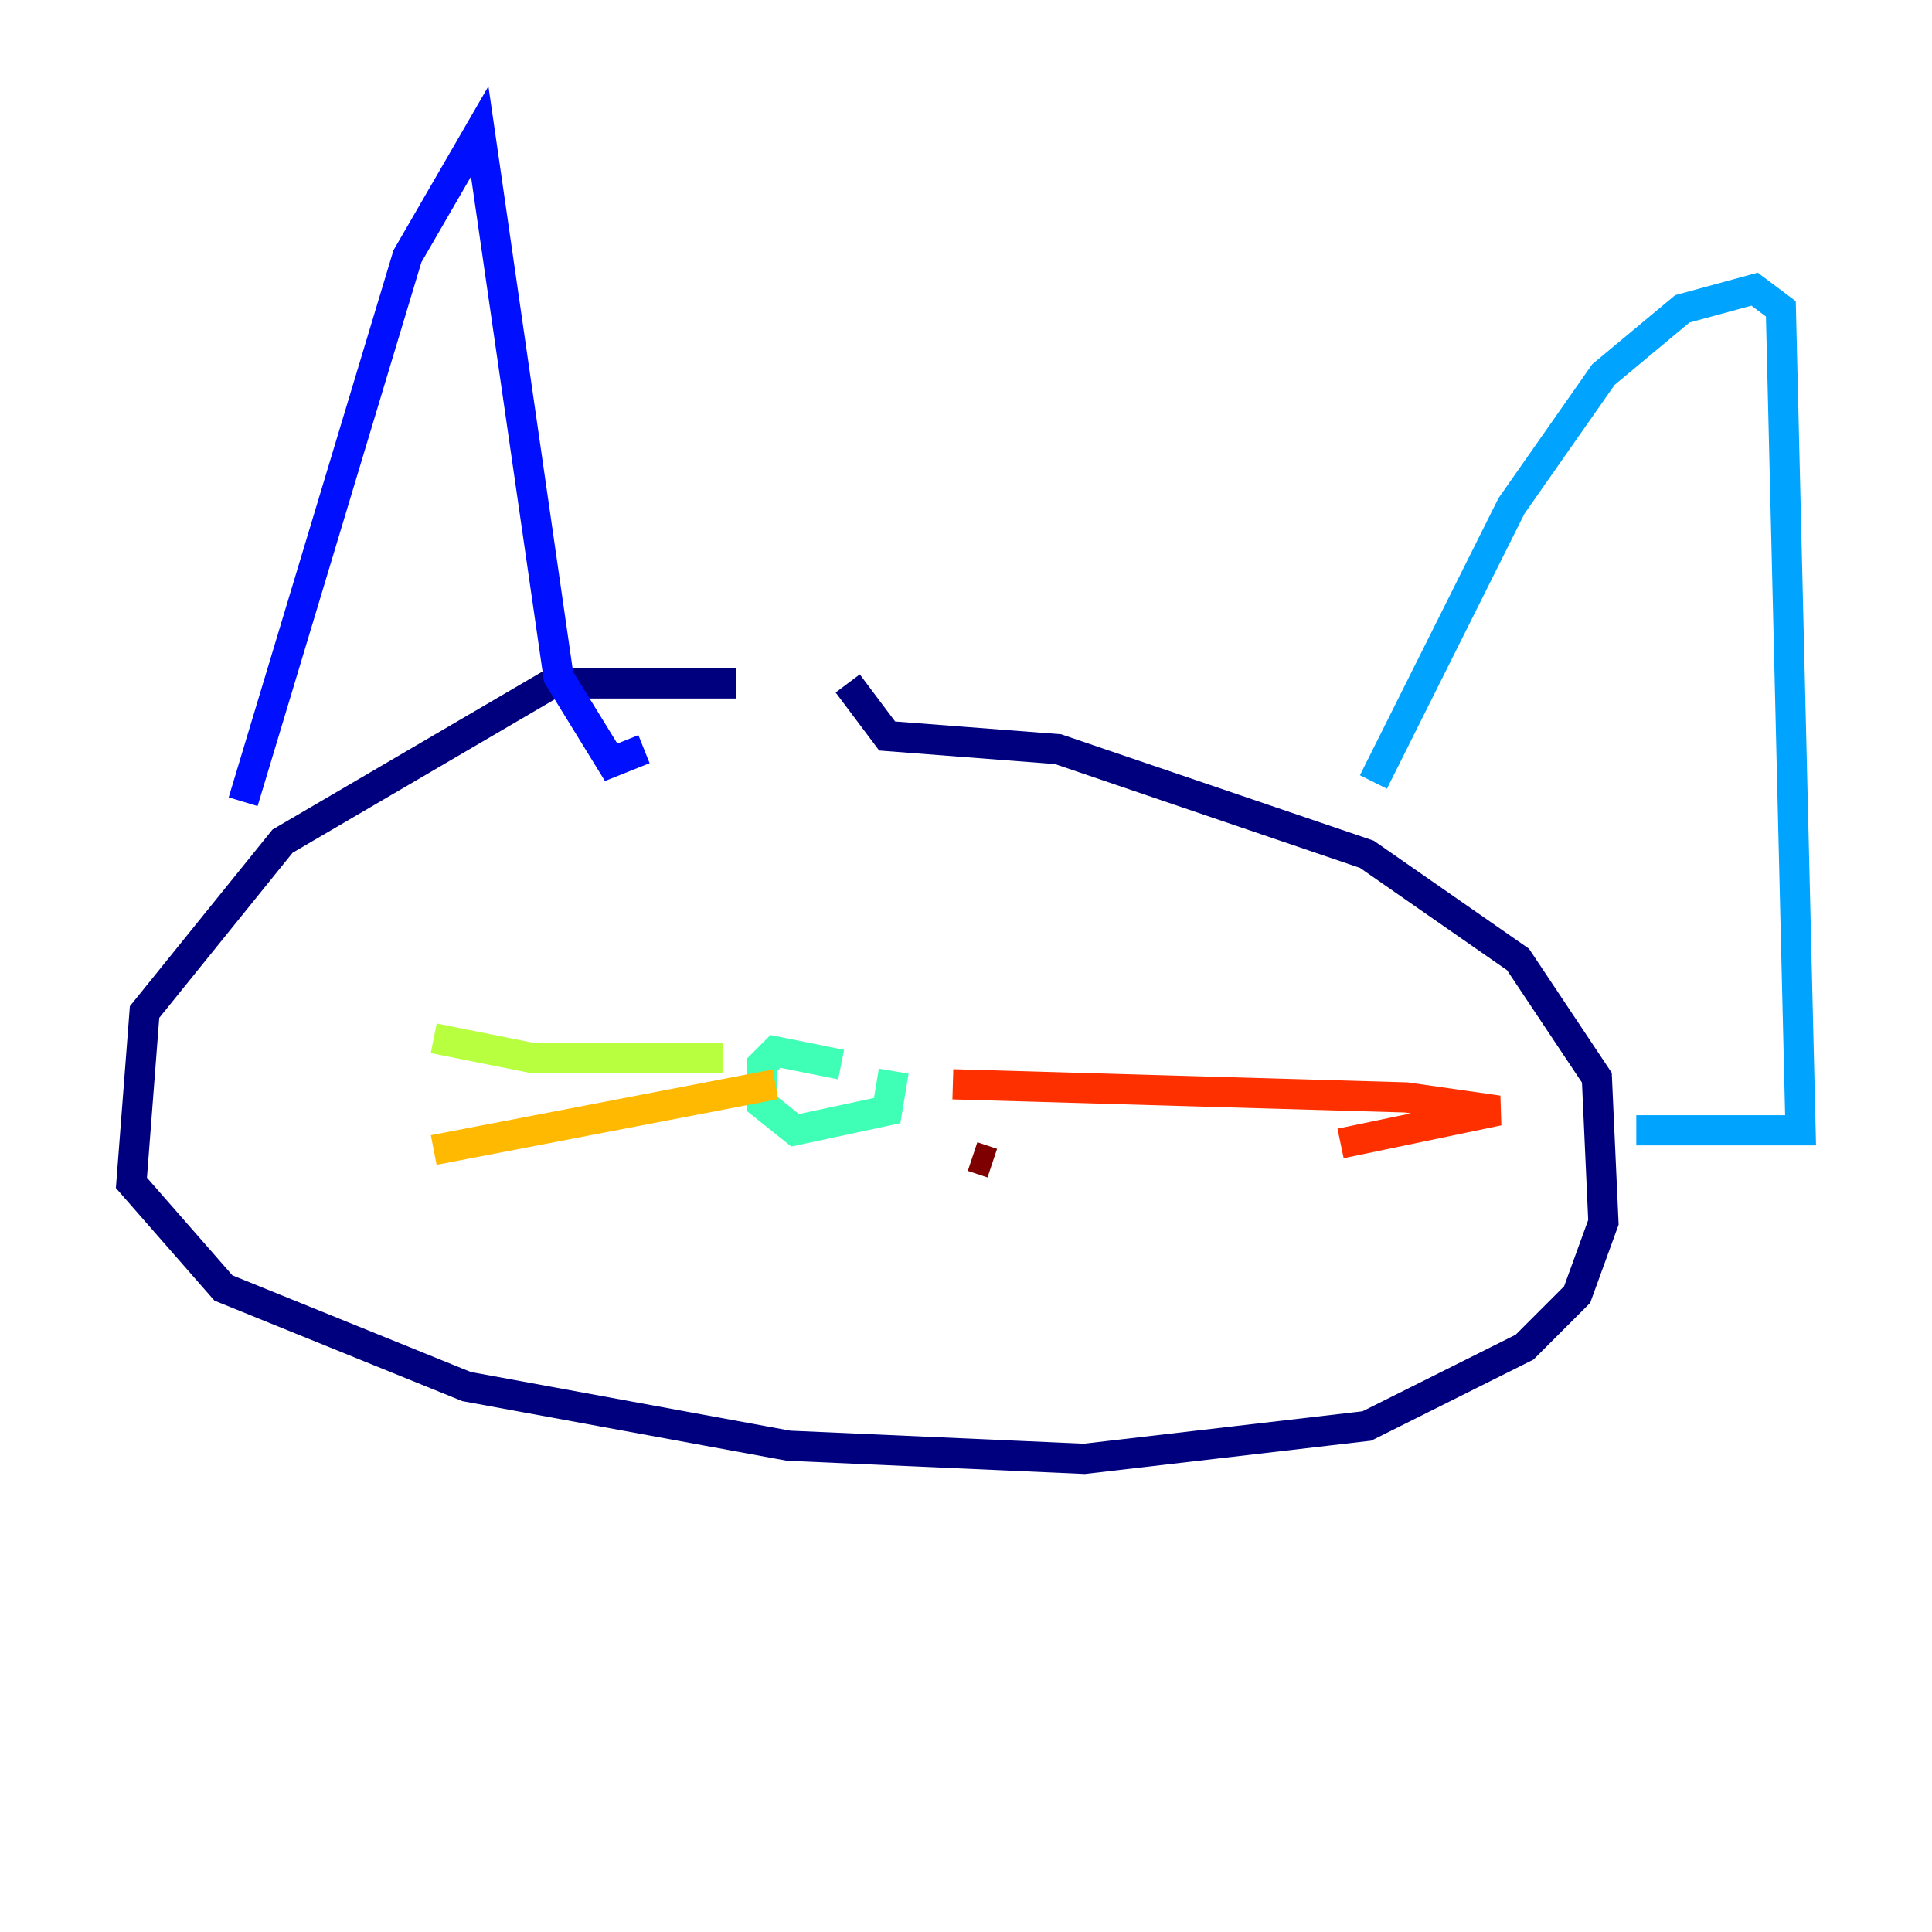 <?xml version="1.0" encoding="utf-8" ?>
<svg baseProfile="tiny" height="128" version="1.2" viewBox="0,0,128,128" width="128" xmlns="http://www.w3.org/2000/svg" xmlns:ev="http://www.w3.org/2001/xml-events" xmlns:xlink="http://www.w3.org/1999/xlink"><defs /><polyline fill="none" points="48.762,45.279 36.571,45.279 18.721,55.728 9.578,67.048 8.707,78.367 14.803,85.333 30.912,91.864 52.245,95.782 71.837,96.653 90.558,94.476 101.007,89.252 104.49,85.769 106.231,80.98 105.796,71.401 100.571,63.565 90.558,56.599 70.095,49.633 58.776,48.762 56.163,45.279" stroke="#00007f" stroke-width="2" /><polyline fill="none" points="16.109,53.116 26.993,16.98 31.782,8.707 37.007,44.843 40.49,50.503 42.667,49.633" stroke="#0010ff" stroke-width="2" /><polyline fill="none" points="90.993,51.809 100.136,33.524 106.231,24.816 111.456,20.463 116.245,19.157 117.986,20.463 119.293,74.884 108.408,74.884" stroke="#00a4ff" stroke-width="2" /><polyline fill="none" points="55.728,70.531 51.374,69.66 50.503,70.531 50.503,73.143 52.68,74.884 58.776,73.578 59.211,70.966" stroke="#3fffb7" stroke-width="2" /><polyline fill="none" points="47.891,70.095 35.265,70.095 28.735,68.789" stroke="#b7ff3f" stroke-width="2" /><polyline fill="none" points="51.374,71.837 28.735,76.191" stroke="#ffb900" stroke-width="2" /><polyline fill="none" points="63.129,71.837 93.17,72.707 99.265,73.578 88.816,75.755" stroke="#ff3000" stroke-width="2" /><polyline fill="none" points="64.435,76.626 65.742,77.061" stroke="#7f0000" stroke-width="2" /></svg>